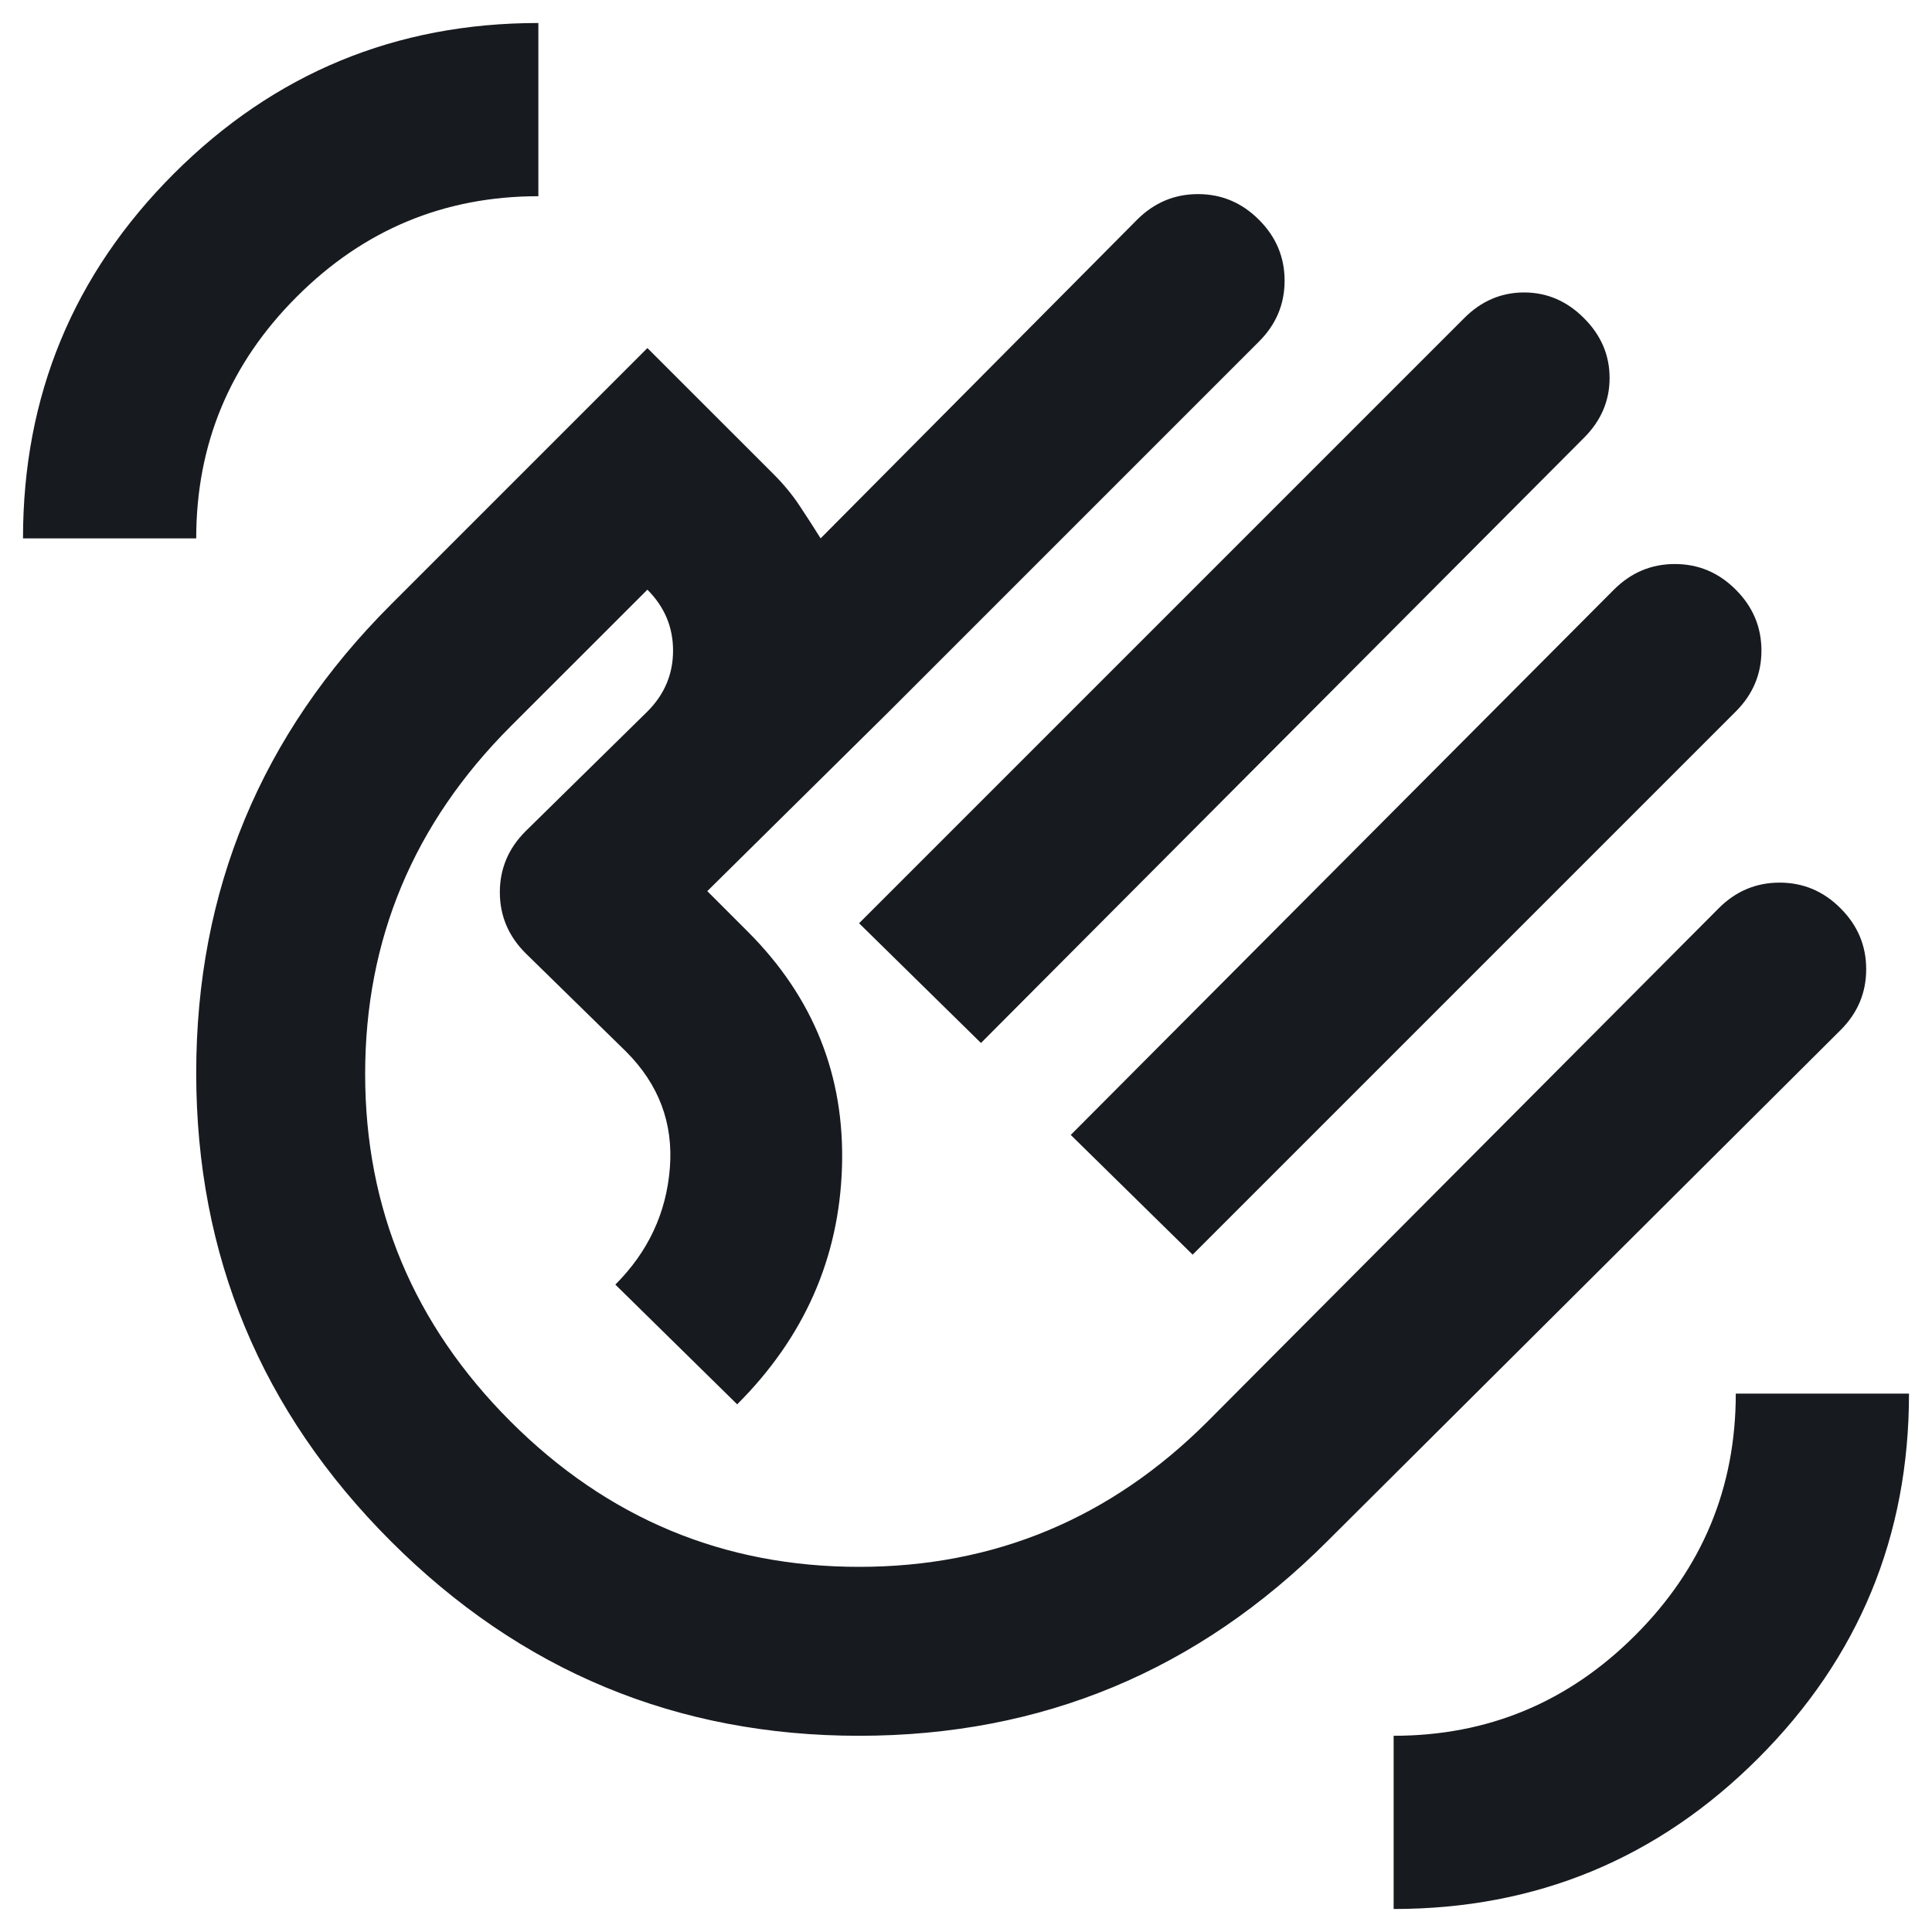 <svg width="32" height="32" viewBox="0 0 32 32" fill="none" xmlns="http://www.w3.org/2000/svg">
<path d="M14.229 15.292L24.252 5.269C24.535 4.985 24.866 4.844 25.244 4.844C25.622 4.844 25.952 4.985 26.235 5.269C26.519 5.552 26.66 5.883 26.66 6.26C26.66 6.638 26.519 6.969 26.235 7.252L16.248 17.275L14.229 15.292ZM17.735 18.798L26.731 9.767C27.015 9.483 27.351 9.342 27.741 9.342C28.13 9.342 28.467 9.483 28.75 9.767C29.033 10.05 29.175 10.386 29.175 10.776C29.175 11.166 29.033 11.502 28.75 11.785L19.754 20.781L17.735 18.798ZM6.473 25.527C4.324 23.378 3.25 20.793 3.25 17.771C3.25 14.749 4.324 12.163 6.473 10.015L10.723 5.765L12.813 7.854C12.978 8.019 13.12 8.191 13.238 8.368C13.356 8.545 13.474 8.728 13.592 8.917L18.833 3.64C19.117 3.356 19.453 3.215 19.843 3.215C20.232 3.215 20.569 3.356 20.852 3.64C21.136 3.923 21.277 4.259 21.277 4.649C21.277 5.039 21.136 5.375 20.852 5.658L14.725 11.785L11.715 14.76L12.388 15.433C13.474 16.52 13.993 17.818 13.946 19.329C13.899 20.84 13.32 22.151 12.21 23.26L10.192 21.277C10.735 20.734 11.036 20.091 11.095 19.347C11.154 18.603 10.912 17.96 10.369 17.417L8.704 15.787C8.421 15.504 8.279 15.168 8.279 14.778C8.279 14.389 8.421 14.052 8.704 13.769L10.723 11.785C11.006 11.502 11.148 11.166 11.148 10.776C11.148 10.386 11.006 10.05 10.723 9.767L8.456 12.033C6.851 13.639 6.048 15.557 6.048 17.788C6.048 20.02 6.851 21.938 8.456 23.544C10.062 25.149 11.986 25.952 14.229 25.952C16.472 25.952 18.397 25.149 20.002 23.544L28.467 15.044C28.75 14.76 29.087 14.619 29.476 14.619C29.866 14.619 30.202 14.76 30.485 15.044C30.769 15.327 30.91 15.664 30.91 16.053C30.91 16.443 30.769 16.779 30.485 17.062L21.985 25.527C19.837 27.676 17.252 28.75 14.229 28.75C11.207 28.75 8.622 27.676 6.473 25.527ZM23.083 31.619V28.75C24.642 28.75 25.976 28.195 27.085 27.085C28.195 25.976 28.75 24.642 28.75 23.083H31.619C31.619 25.445 30.787 27.457 29.122 29.122C27.457 30.787 25.445 31.619 23.083 31.619ZM0.381 8.917C0.381 6.556 1.214 4.543 2.878 2.878C4.543 1.214 6.556 0.381 8.917 0.381V3.25C7.358 3.25 6.024 3.805 4.915 4.915C3.805 6.024 3.25 7.358 3.25 8.917H0.381Z" fill="#171A1F"/>
</svg>

